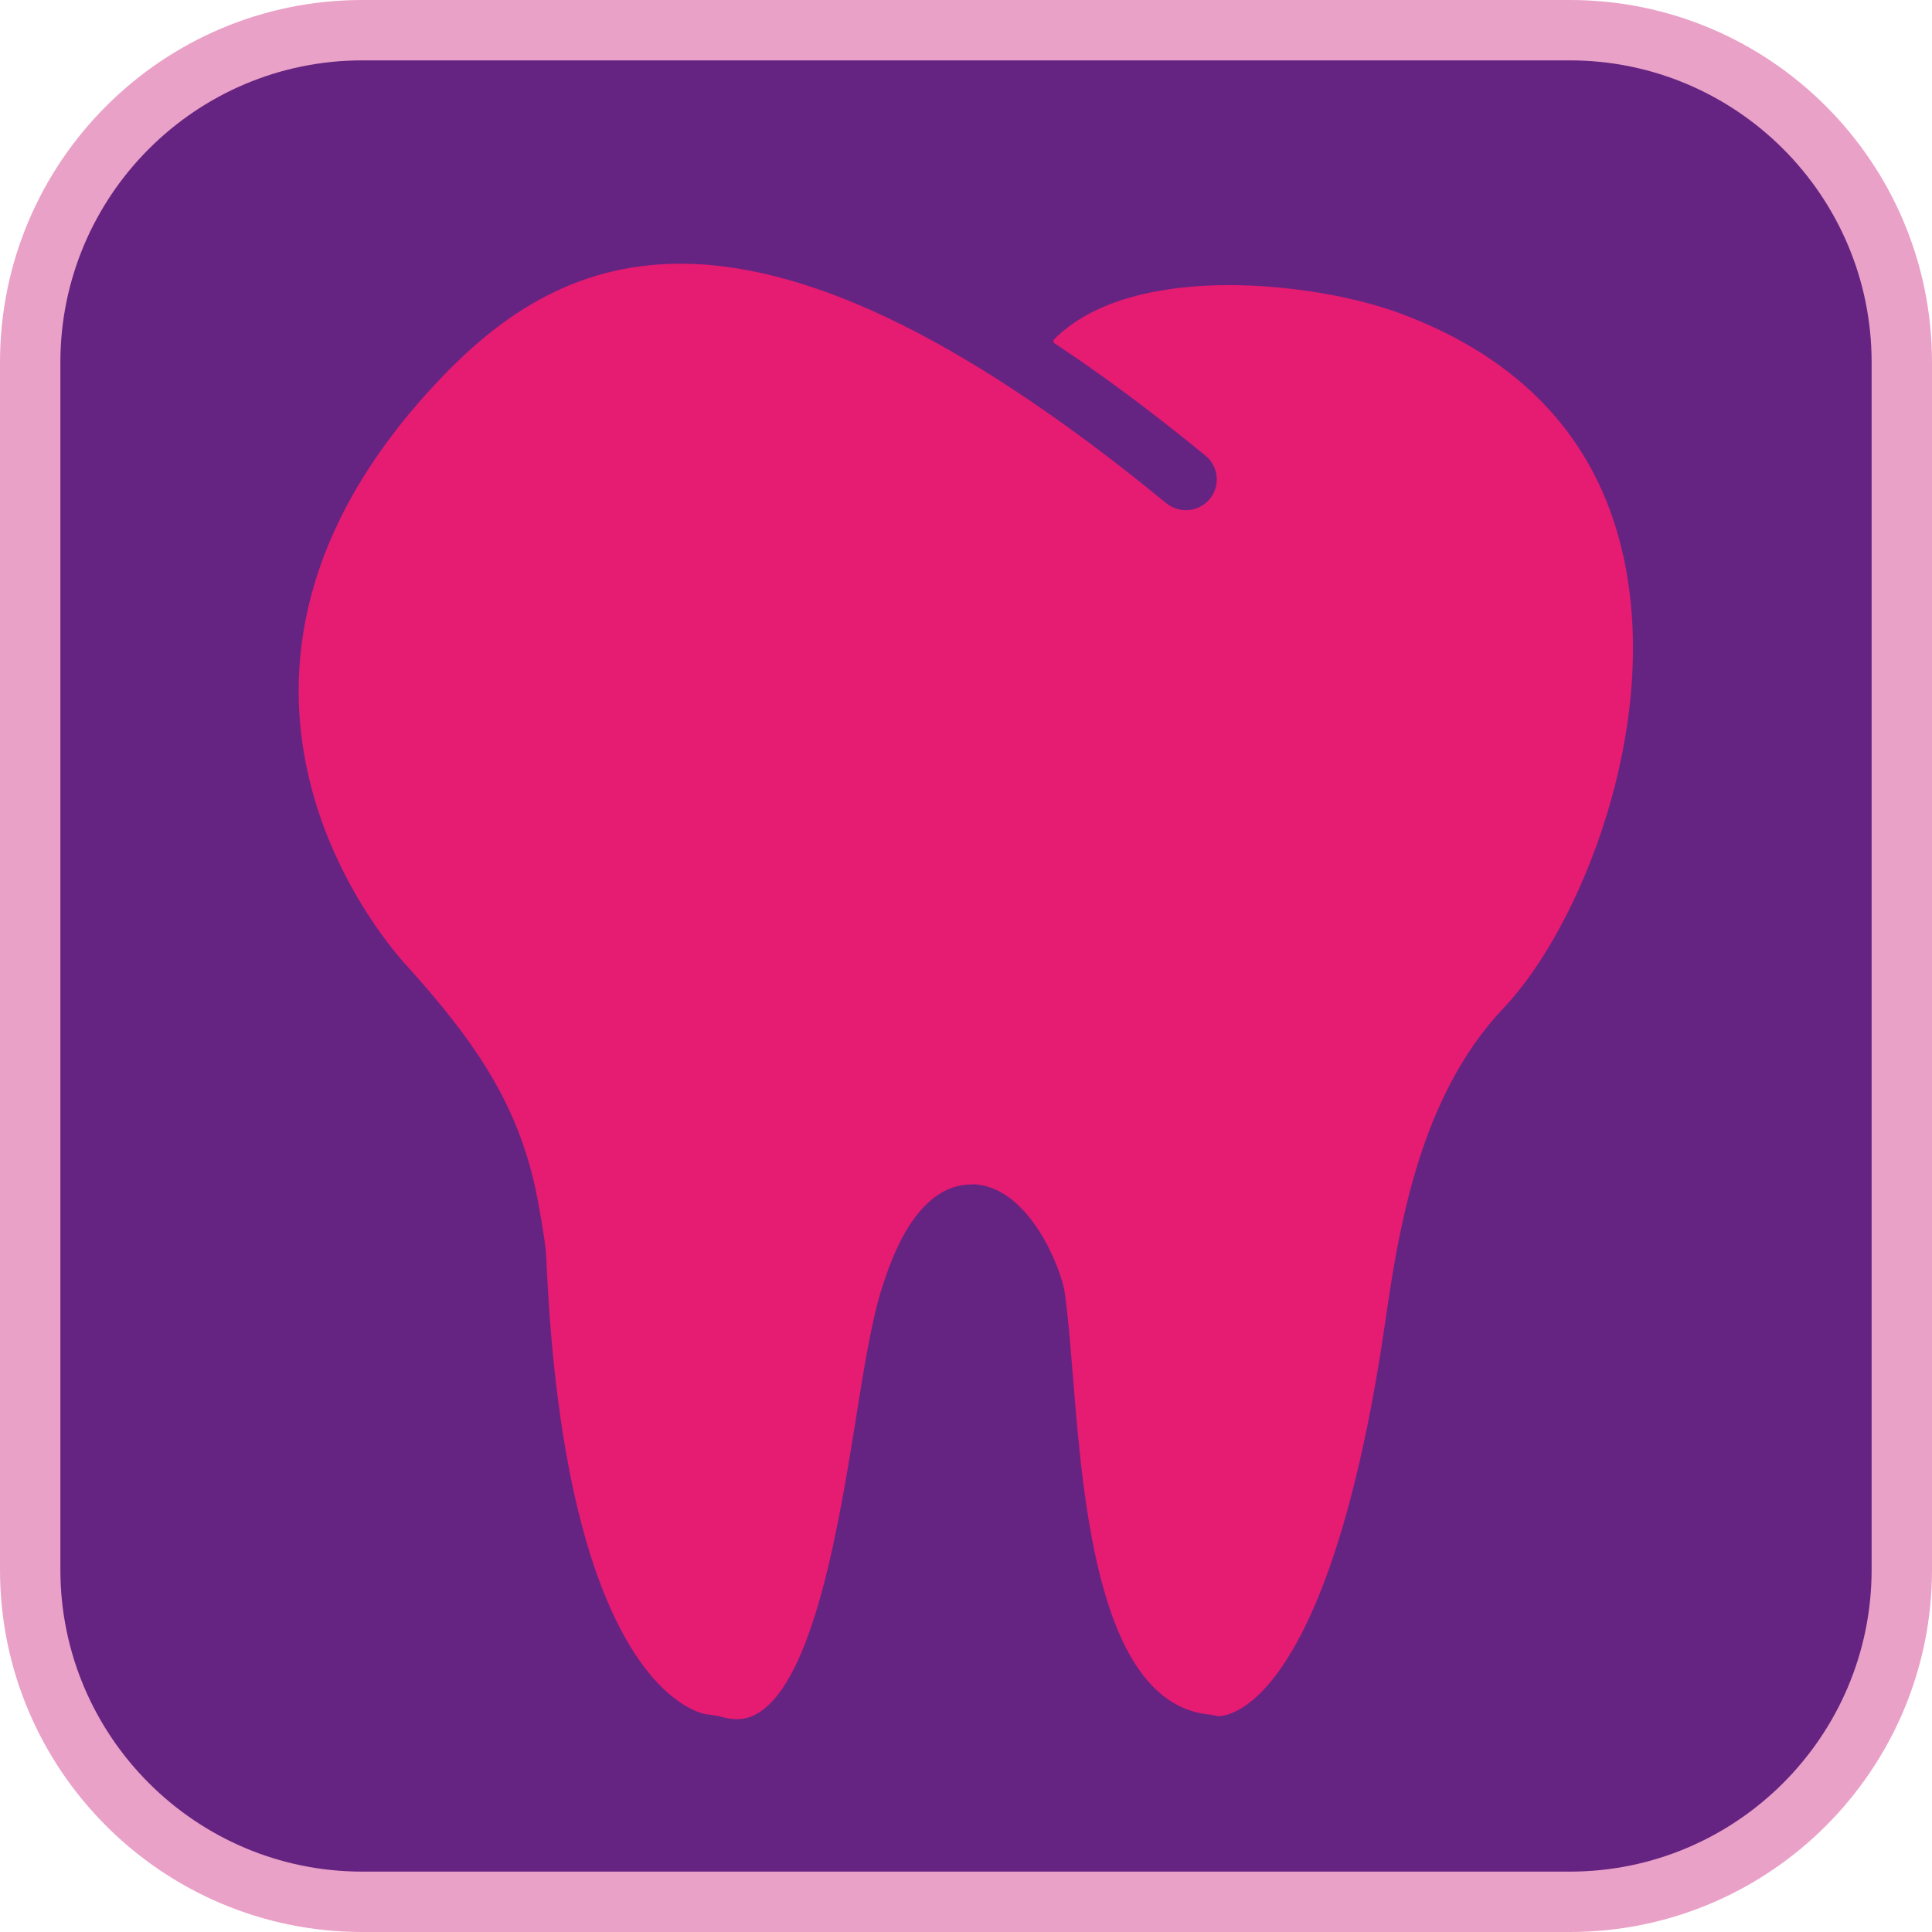 <?xml version="1.0" encoding="UTF-8"?><svg xmlns="http://www.w3.org/2000/svg" viewBox="0 0 128 128"><defs><style>.cls-1{fill:#eaa1c7;}.cls-2{fill:#e61b72;}.cls-3{fill:#662482;}</style></defs><g id="cuadrobase"><g><rect class="cls-3" x="2" y="2" width="124" height="124" rx="22" ry="22"/><path class="cls-1" d="M104,4c11.03,0,20,8.97,20,20V104c0,11.03-8.97,20-20,20H24c-11.03,0-20-8.97-20-20V24C4,12.97,12.97,4,24,4H104m0-4H24C10.75,0,0,10.75,0,24V104c0,13.25,10.75,24,24,24H104c13.25,0,24-10.75,24-24V24c0-13.25-10.75-24-24-24h0Z"/></g></g><g id="figura"><path class="cls-2" d="M80.76,113.69s-.02,0-.03,0c0,0,0,0,.02,0h0s0,0,0,0h0ZM45.1,17.47c-7.27,0-12.26,3.68-16.29,8.01-18.13,19.47-3.62,36.58-1.9,38.46h0c5.09,5.6,7.4,9.6,8.55,14.74,.16,.73,.69,3.57,.73,4.57h0c1.22,28.84,10.3,30.31,10.69,30.34h0s0,0,.02,0h.05s.65,.1,.65,.1h0c.47,.15,.87,.21,1.21,.21,.65,0,1.1-.21,1.44-.42h0c3.69-2.27,5.36-12.68,6.45-19.44h0s0-.02,0-.03c.57-3.57,1.07-6.62,1.74-8.71h0c.58-1.81,2.24-6.83,5.94-6.83,.09,0,.19,0,.28,0h0c3.63,.31,5.67,5.69,5.88,7.15h0c.2,1.38,.35,3.16,.51,5.17l.02,.2h0s0,.02,0,.02h0c.69,8.59,1.74,21.94,9.12,22.59h0l.46,.09h0s.02,0,.02,.01h0s0,0-.01,0h.01s.02,0,.03,0c.02,0,.04,0,.06,0h0c.19-.01,.86-.07,1.8-.73h0c2.19-1.54,6.18-6.58,8.86-23.06h0s.34-2.22,.34-2.22h0c.87-5.99,2.2-14.95,7.86-20.91,5.02-5.27,10.53-18.67,7.88-30.16-1.74-7.55-6.72-12.89-14.77-15.87-2.72-1.01-7.02-1.86-11.3-1.86-4.45,0-8.93,.92-11.59,3.59-.04,.04-.05,.09-.05,.14,0,.05,.03,.1,.07,.12,3.13,2.07,6.46,4.54,10.01,7.45h0c.87,.72,1,2,.28,2.87h0c-.41,.49-.99,.74-1.58,.74-.46,0-.91-.15-1.3-.46h0c-14.3-11.74-24.51-15.87-32.21-15.87Z"/></g></svg>
